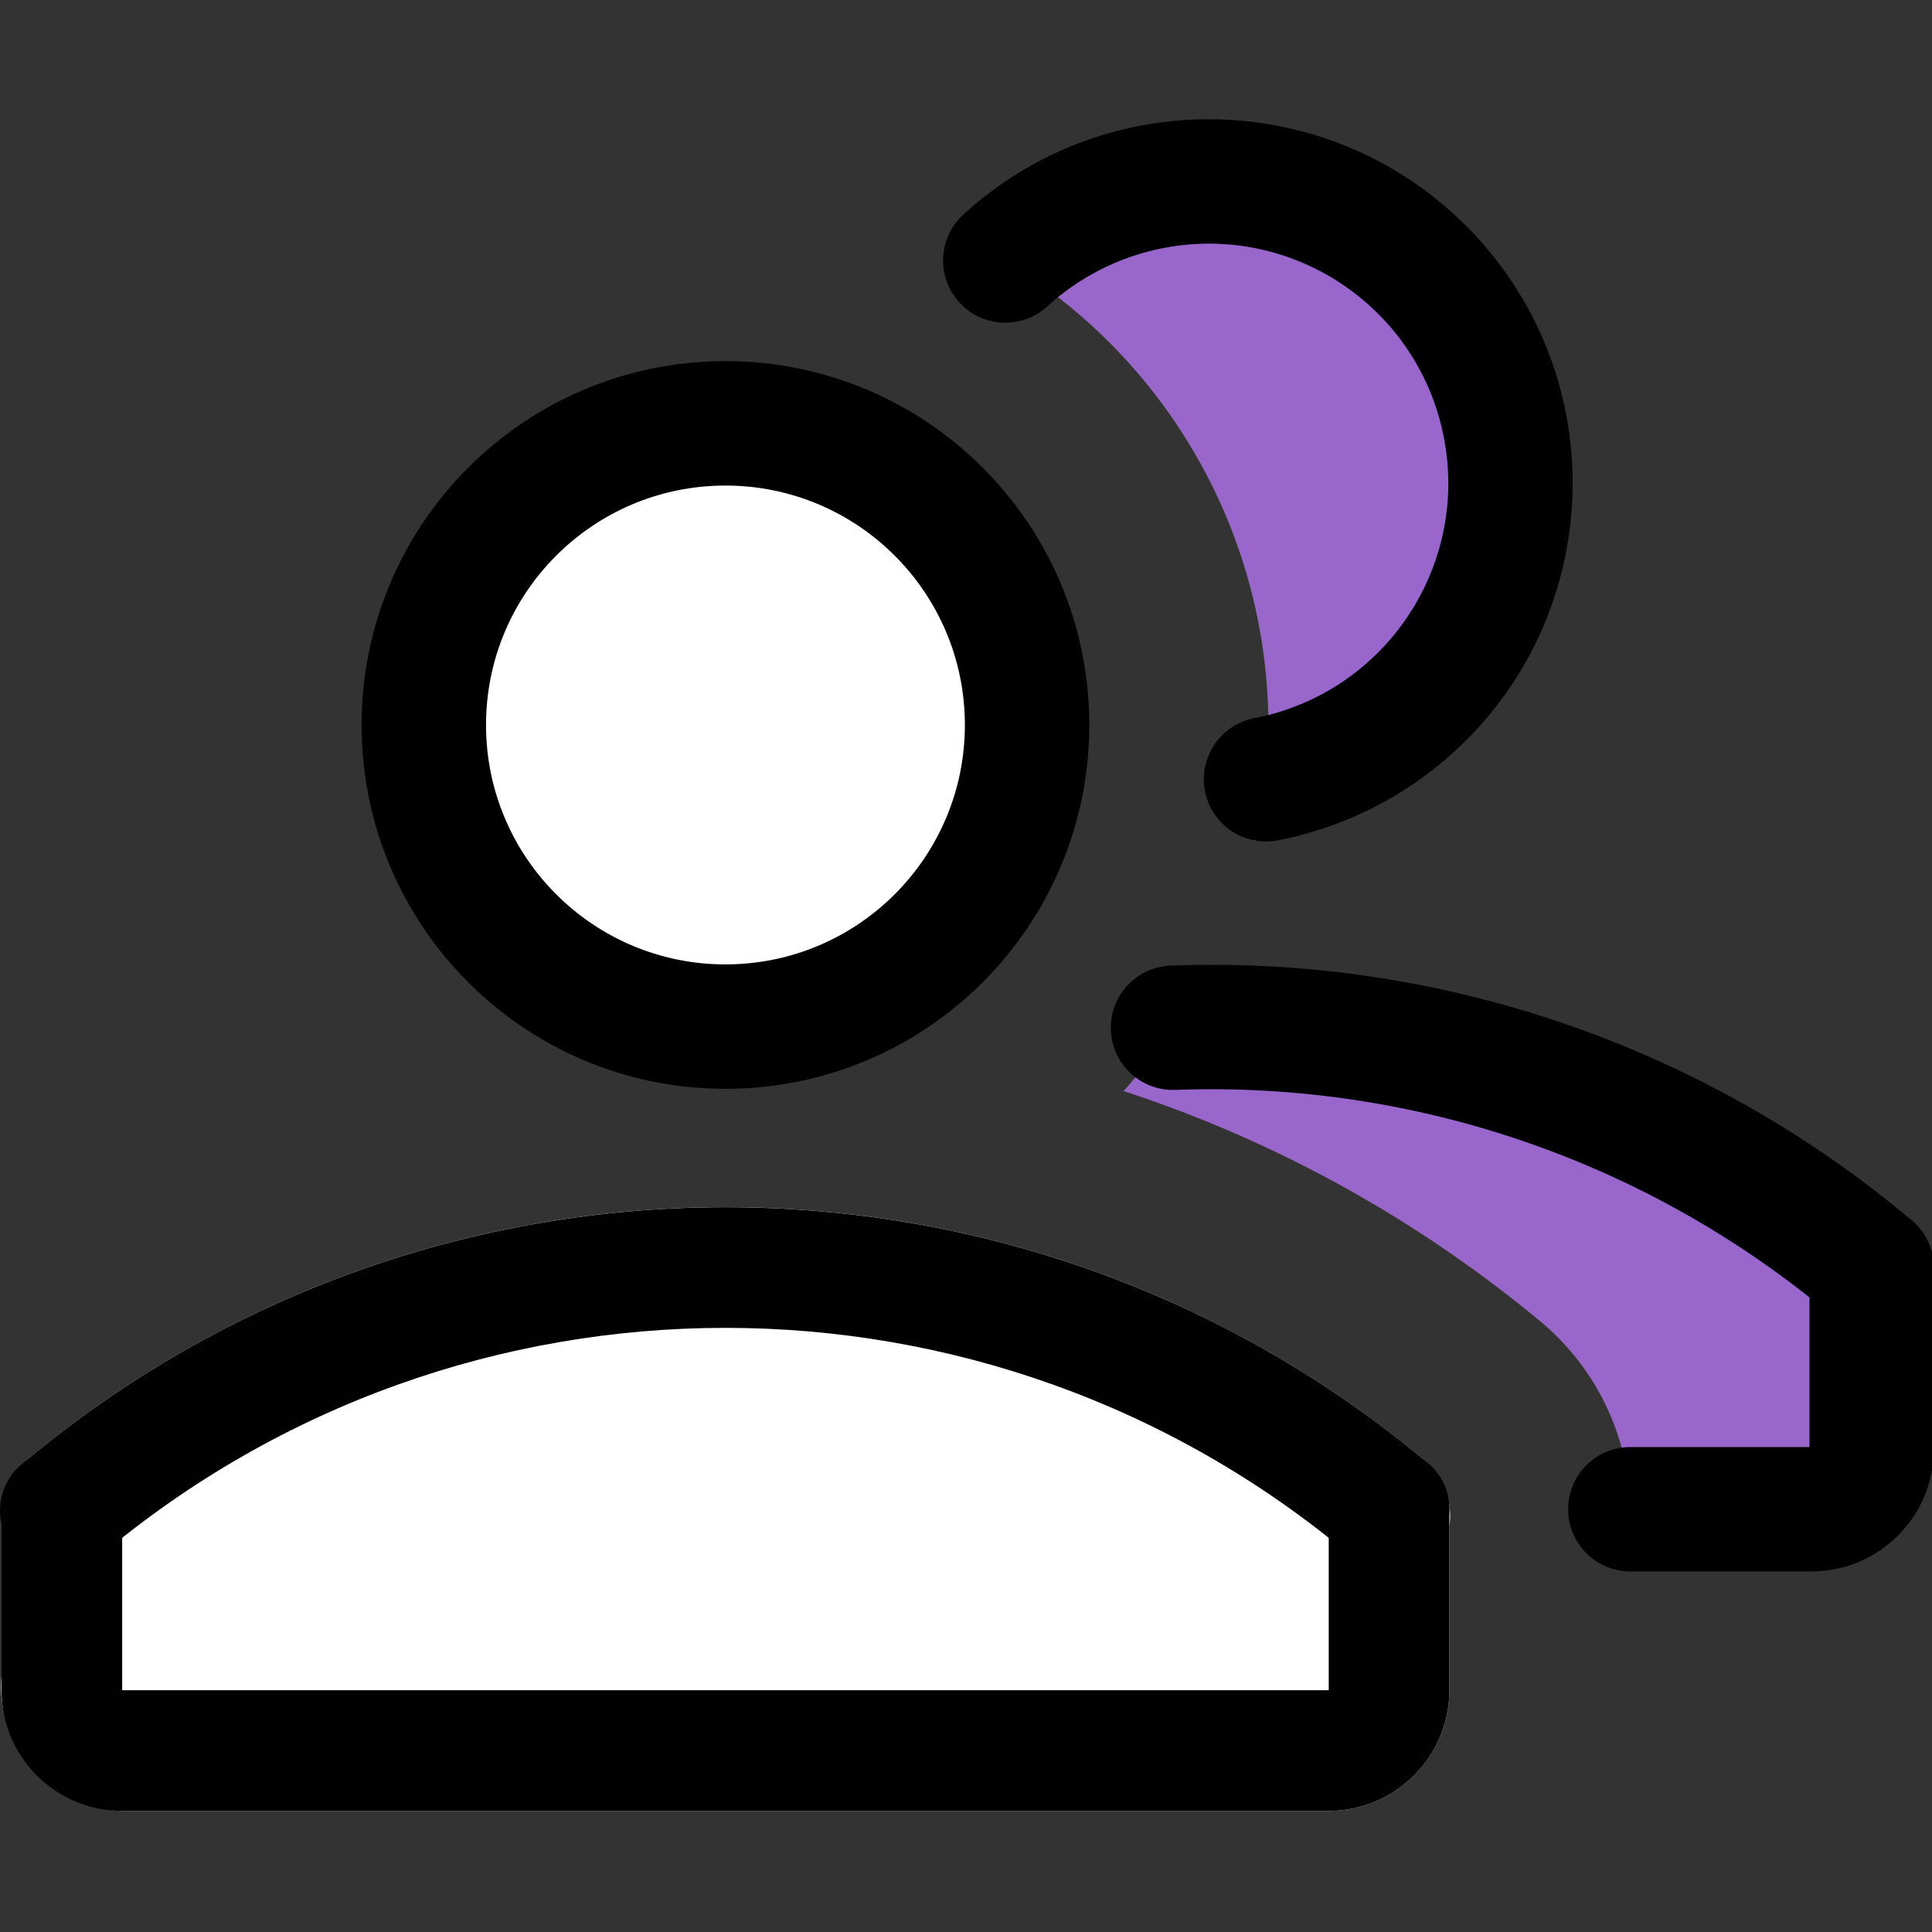 <?xml version="1.0" encoding="iso-8859-1"?>
<!-- Generator: Adobe Illustrator 19.0.0, SVG Export Plug-In . SVG Version: 6.00 Build 0)  -->
<svg version="1.1" id="Capa_1" xmlns="http://www.w3.org/2000/svg" xmlns:xlink="http://www.w3.org/1999/xlink" x="0px" y="0px"
	 viewBox="0 0 512.403 512.403" style="enable-background:new 0 0 512.403 512.403;" xml:space="preserve">
<rect x="0" y="0" width="512.403" height="512.403" fill="#333333" stroke="none"/>
<g>
	<circle style="fill:white;" cx="192.403" cy="192.278" r="96"/>
	<path style="fill:white;" d="M378.803,388.15c-107.733-90.656-265.067-90.656-372.8,0c-3.578,3.008-5.63,7.454-5.6,12.128v44.192
		c-1.544,18.173,11.936,34.157,30.109,35.702c0.629,0.053,1.26,0.089,1.891,0.106h320c17.673,0,32-14.327,32-32v-43.424
		C385.304,398.712,383.224,392.508,378.803,388.15z"/>
</g>
<g>
	<path style="fill:#9966cc;" d="M336.403,192.278c-0.077,10.356-1.311,20.67-3.68,30.752c52.472-6.395,89.825-54.116,83.43-106.588
		s-54.116-89.825-106.588-83.43c-21.854,2.663-42.121,12.779-57.387,28.642C303.359,85.006,336.253,136.023,336.403,192.278z"/>
	<path style="fill:#9966cc;" d="M506.803,324.15c-52.265-43.848-118.37-67.769-186.592-67.52
		c-5.901,11.859-13.37,22.87-22.208,32.736c40.802,13.369,78.675,34.407,111.584,61.984c15.428,13.373,23.823,33.115,22.752,53.504
		v11.424h48.064c17.673,0,32-14.327,32-32v-48C512.394,331.612,510.349,327.183,506.803,324.15z"/>
</g>
<g>
	<path style="stroke:#010101;" d="M335.731,222.678c-8.837-0.025-15.979-7.209-15.954-16.046c0.022-7.654,5.462-14.221,12.978-15.666
		c34.703-6.711,57.396-40.284,50.685-74.987s-40.284-57.396-74.987-50.685c-11.596,2.242-22.345,7.65-31.058,15.624
		c-6.539,5.947-16.661,5.467-22.608-1.072c-5.947-6.539-5.467-16.661,1.072-22.608l0,0c39.15-35.753,99.872-32.999,135.625,6.151
		s32.999,99.872-6.151,135.625c-13.069,11.935-29.183,20.025-46.562,23.376C337.769,222.581,336.751,222.677,335.731,222.678z"/>
	<path style="stroke:#010101;" d="M480.403,416.278h-48c-8.837,0-16-7.163-16-16s7.163-16,16-16h48v-48c0-8.837,7.163-16,16-16
		s16,7.163,16,16v48C512.403,401.951,498.076,416.278,480.403,416.278z"/>
	<path style="stroke:#010101;" d="M496.403,352.278c-3.761,0.016-7.404-1.312-10.272-3.744c-48.664-40.962-110.835-62.34-174.4-59.968
		c-8.827,0.342-16.261-6.533-16.608-15.36c-0.342-8.827,6.533-16.261,15.36-16.608c71.508-2.714,141.459,21.325,196.192,67.424
		c6.769,5.681,7.651,15.773,1.97,22.541C505.609,350.182,501.128,352.274,496.403,352.278z"/>
	<path style="stroke:#010101;" d="M192.403,288.278c-53.019,0-96-42.981-96-96s42.981-96,96-96s96,42.981,96,96
		S245.423,288.278,192.403,288.278z M192.403,128.278c-35.346,0-64,28.654-64,64s28.654,64,64,64s64-28.654,64-64
		S227.749,128.278,192.403,128.278z"/>
	<path style="fill:#010101;" d="M352.403,480.278h-320c-17.673,0-32-14.327-32-32v-48c0-8.837,7.163-16,16-16s16,7.163,16,16v48h320
		v-48c0-8.837,7.163-16,16-16s16,7.163,16,16v48C384.403,465.951,370.076,480.278,352.403,480.278z"/>
	<path style="fill:#010101;" d="M368.403,416.278c-3.761,0.016-7.404-1.312-10.272-3.744c-95.829-80.48-235.627-80.48-331.456,0
		c-6.582,5.896-16.698,5.339-22.593-1.243c-5.896-6.582-5.339-16.698,1.243-22.593c0.261-0.234,0.53-0.459,0.806-0.676
		c107.707-90.46,264.837-90.46,372.544,0c6.769,5.681,7.651,15.773,1.971,22.541C377.609,414.182,373.128,416.274,368.403,416.278z"
		/>
</g>
<g>
</g>
<g>
</g>
<g>
</g>
<g>
</g>
<g>
</g>
<g>
</g>
<g>
</g>
<g>
</g>
<g>
</g>
<g>
</g>
<g>
</g>
<g>
</g>
<g>
</g>
<g>
</g>
<g>
</g>
</svg>
